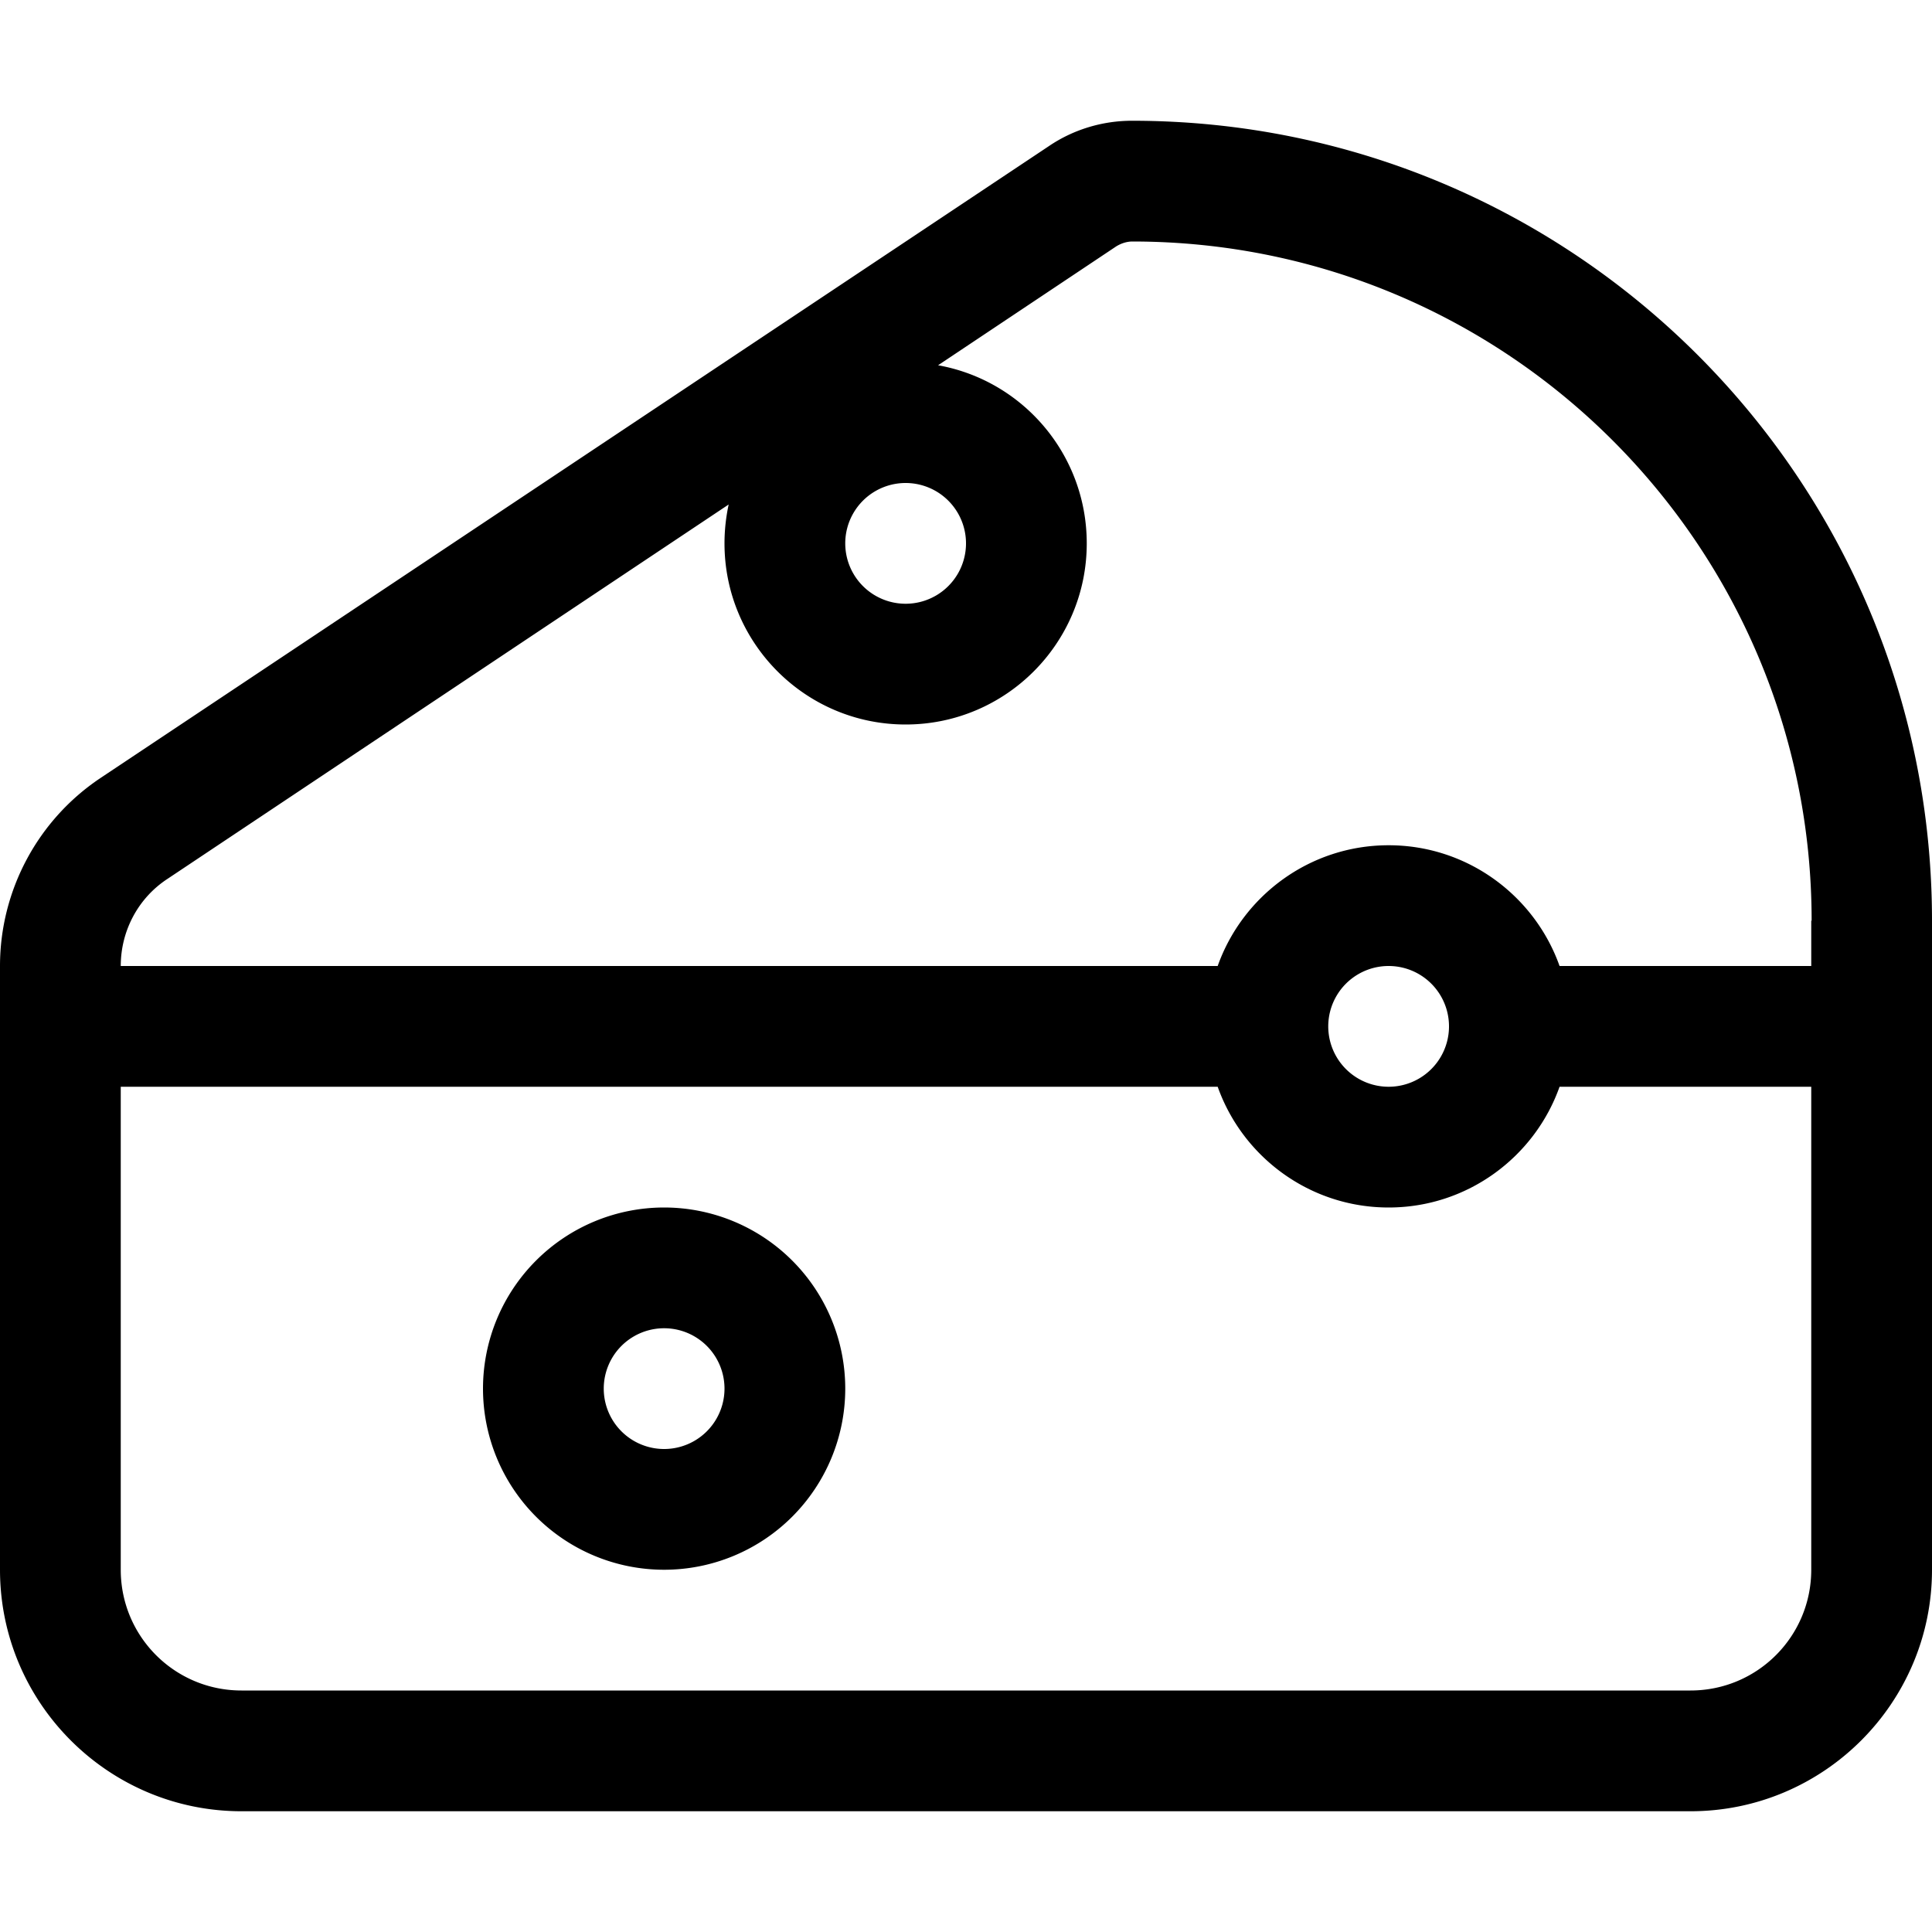 <svg fill="currentColor" xmlns="http://www.w3.org/2000/svg" viewBox="0 0 512 512"><!--! Font Awesome Pro 7.1.0 by @fontawesome - https://fontawesome.com License - https://fontawesome.com/license (Commercial License) Copyright 2025 Fonticons, Inc. --><path fill="currentColor" d="M480 244l0 12-66.7 0c-6.6-18.6-24.4-32-45.3-32s-38.7 13.4-45.3 32L32 256c0-9.3 4.6-18 12.4-23.1l148.7-99.2c-.7 3.3-1.1 6.7-1.1 10.3 0 26.5 21.5 48 48 48s48-21.5 48-48c0-23.6-17-43.2-39.4-47.2l47.2-31.5c1.3-.8 2.8-1.3 4.3-1.3 99.4 0 180 80.6 180 180zM322.7 288c6.6 18.6 24.4 32 45.3 32s38.7-13.4 45.3-32l66.7 0 0 128c0 17.7-14.3 32-32 32L64 448c-17.7 0-32-14.3-32-32l0-128 290.7 0zM512 256l0-12c0-117.1-94.9-212-212-212-7.8 0-15.5 2.3-22 6.7L26.6 206.2C10 217.3 0 236 0 256L0 416c0 35.3 28.7 64 64 64l384 0c35.3 0 64-28.7 64-64l0-160zM160 368a16 16 0 1 1 32 0 16 16 0 1 1 -32 0zm64 0a48 48 0 1 0 -96 0 48 48 0 1 0 96 0zm16-240a16 16 0 1 1 0 32 16 16 0 1 1 0-32zM352 272a16 16 0 1 1 32 0 16 16 0 1 1 -32 0z"/></svg>